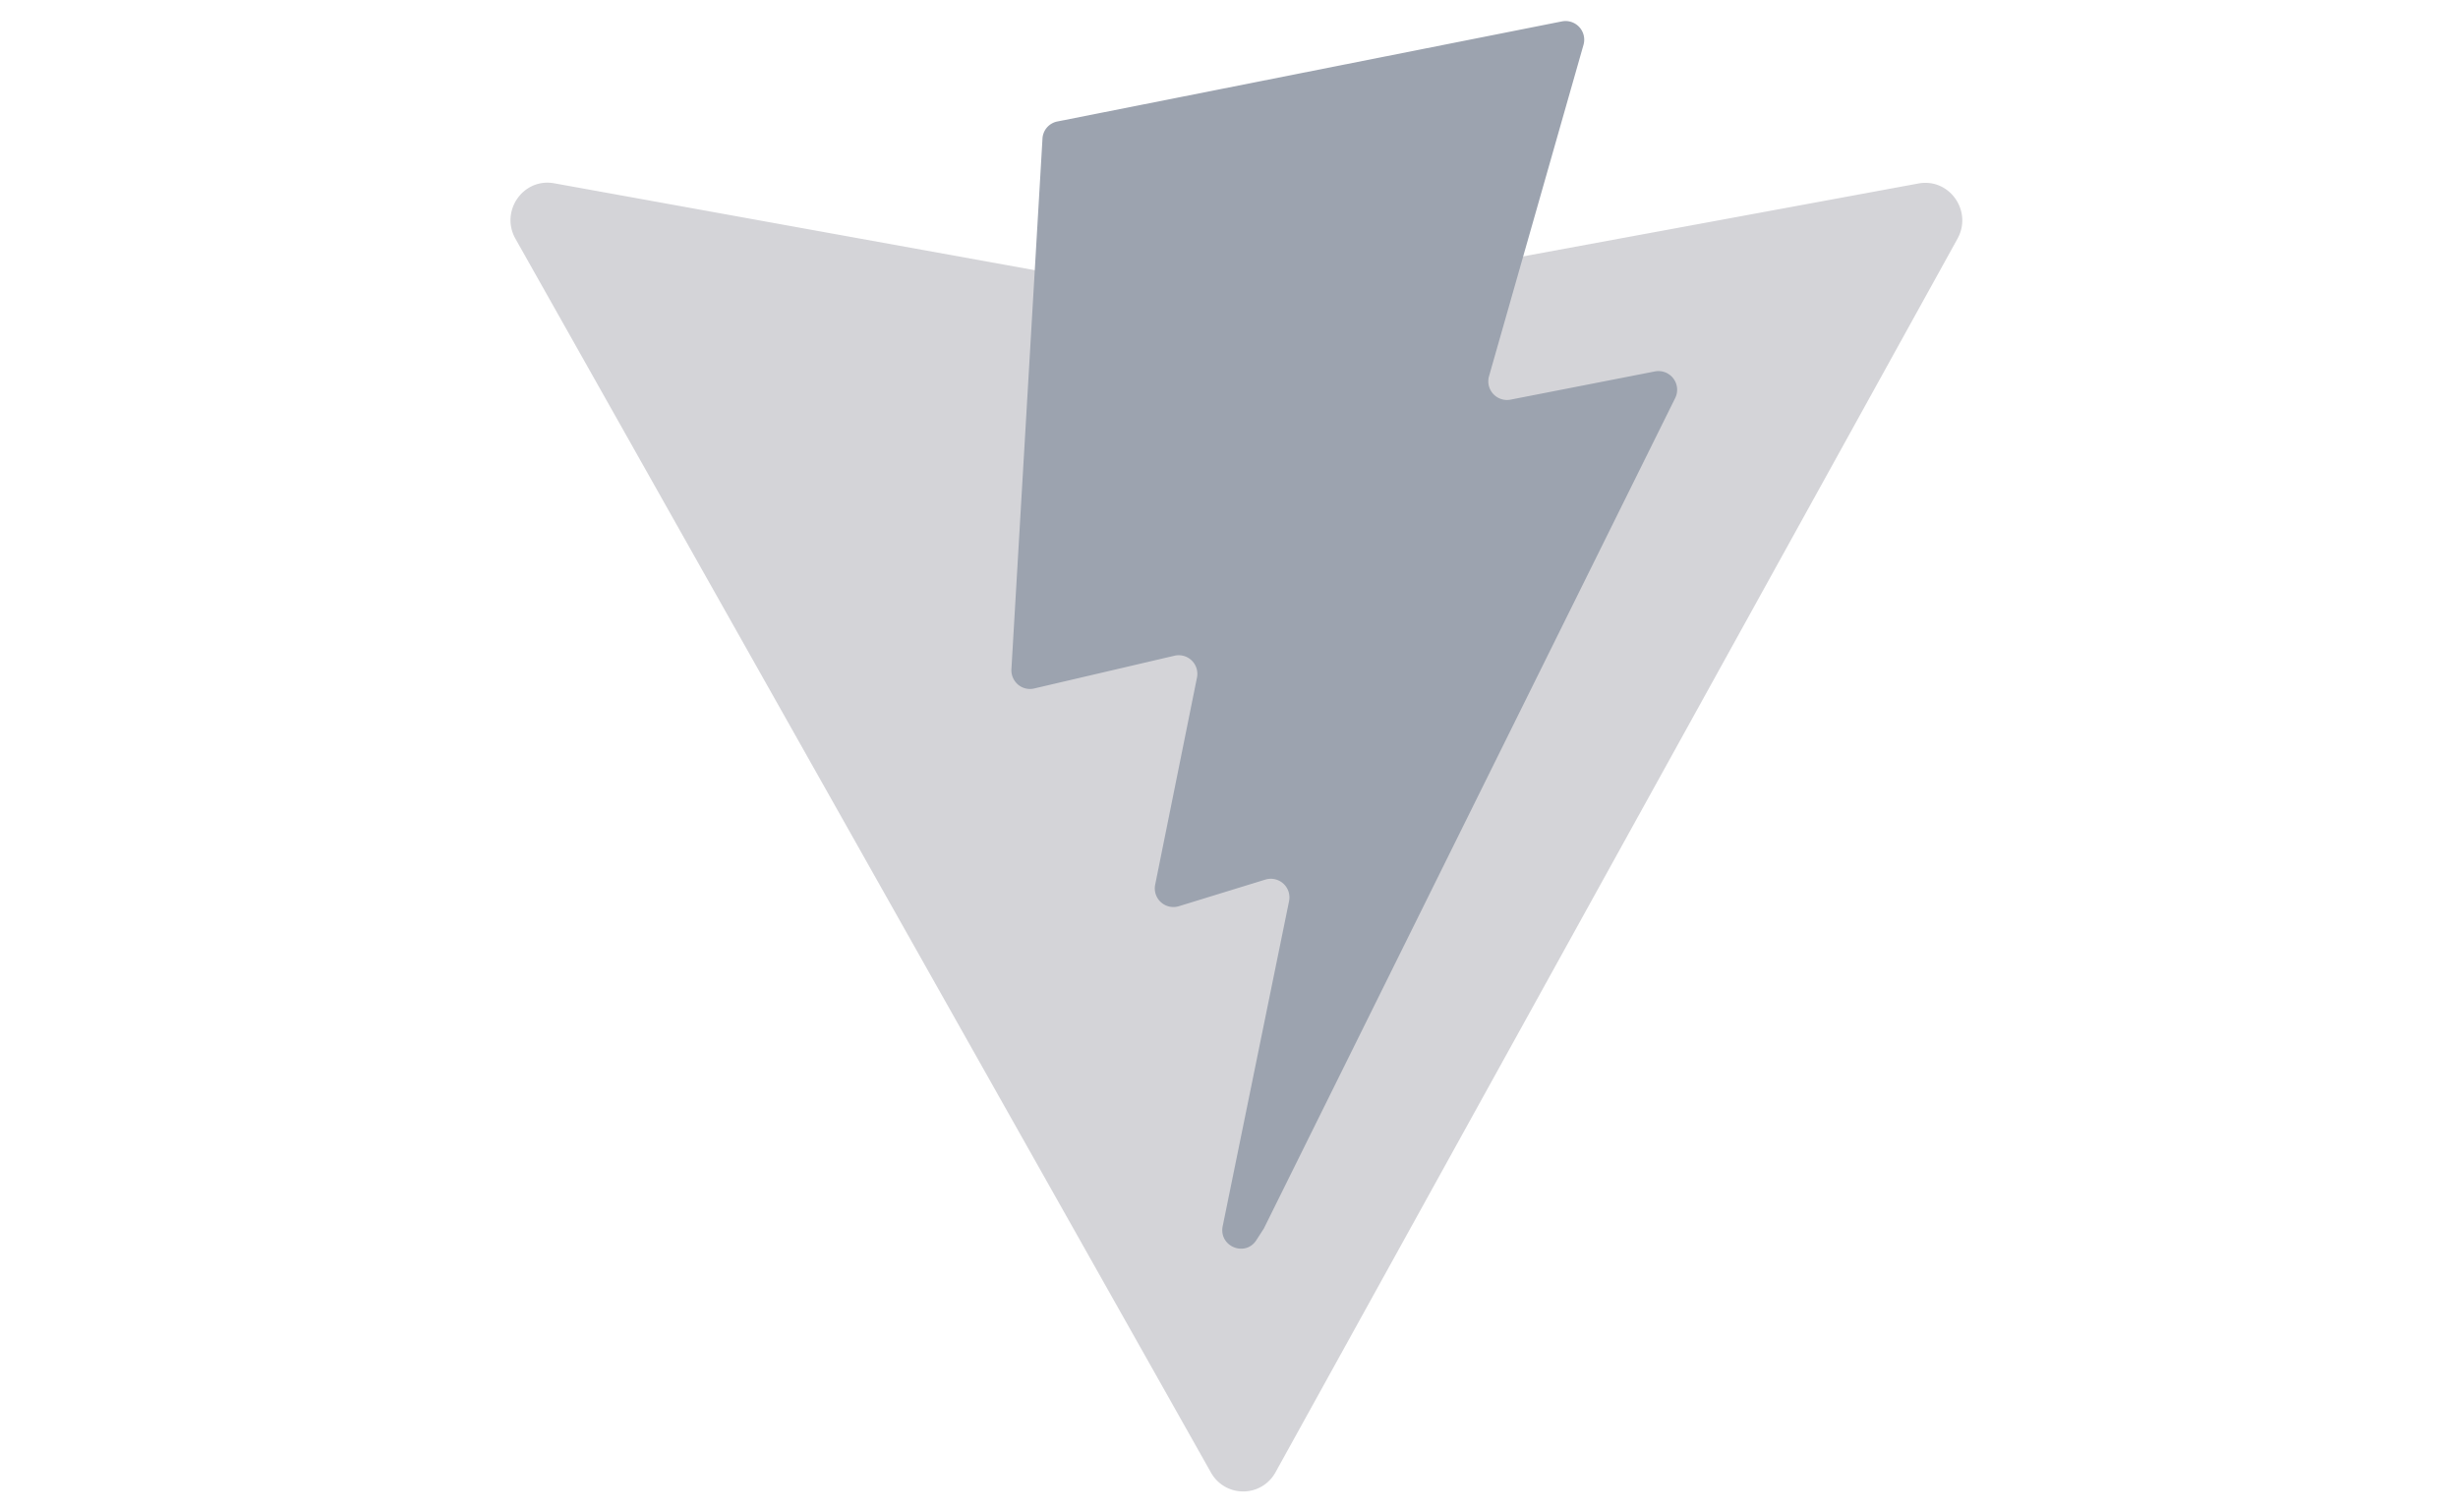 <svg xmlns="http://www.w3.org/2000/svg" width="52" height="32" viewBox="0 0 32 32" fill="#d4d4d8"><path d="m31.412 5.05-14.428 26.1a.78.78 0 0 1-1.366.005L.905 5.052c-.33-.585.164-1.293.819-1.174L16.167 6.49a.8.8 0 0 0 .278 0l14.141-2.608c.653-.12 1.149.582.826 1.167"></path><path fill="#9ca3af" d="M23.047.452 12.37 2.57a.39.39 0 0 0-.316.365l-.657 11.222a.4.4 0 0 0 .139.327.39.39 0 0 0 .34.083l2.973-.694a.394.394 0 0 1 .473.466l-.883 4.375a.394.394 0 0 0 .498.46l1.836-.565a.394.394 0 0 1 .497.46l-1.403 6.872c-.088.43.477.664.713.296l.158-.246 8.7-17.566a.395.395 0 0 0-.425-.567l-3.06.598a.395.395 0 0 1-.451-.5L23.499.951a.395.395 0 0 0-.452-.499"></path></svg>